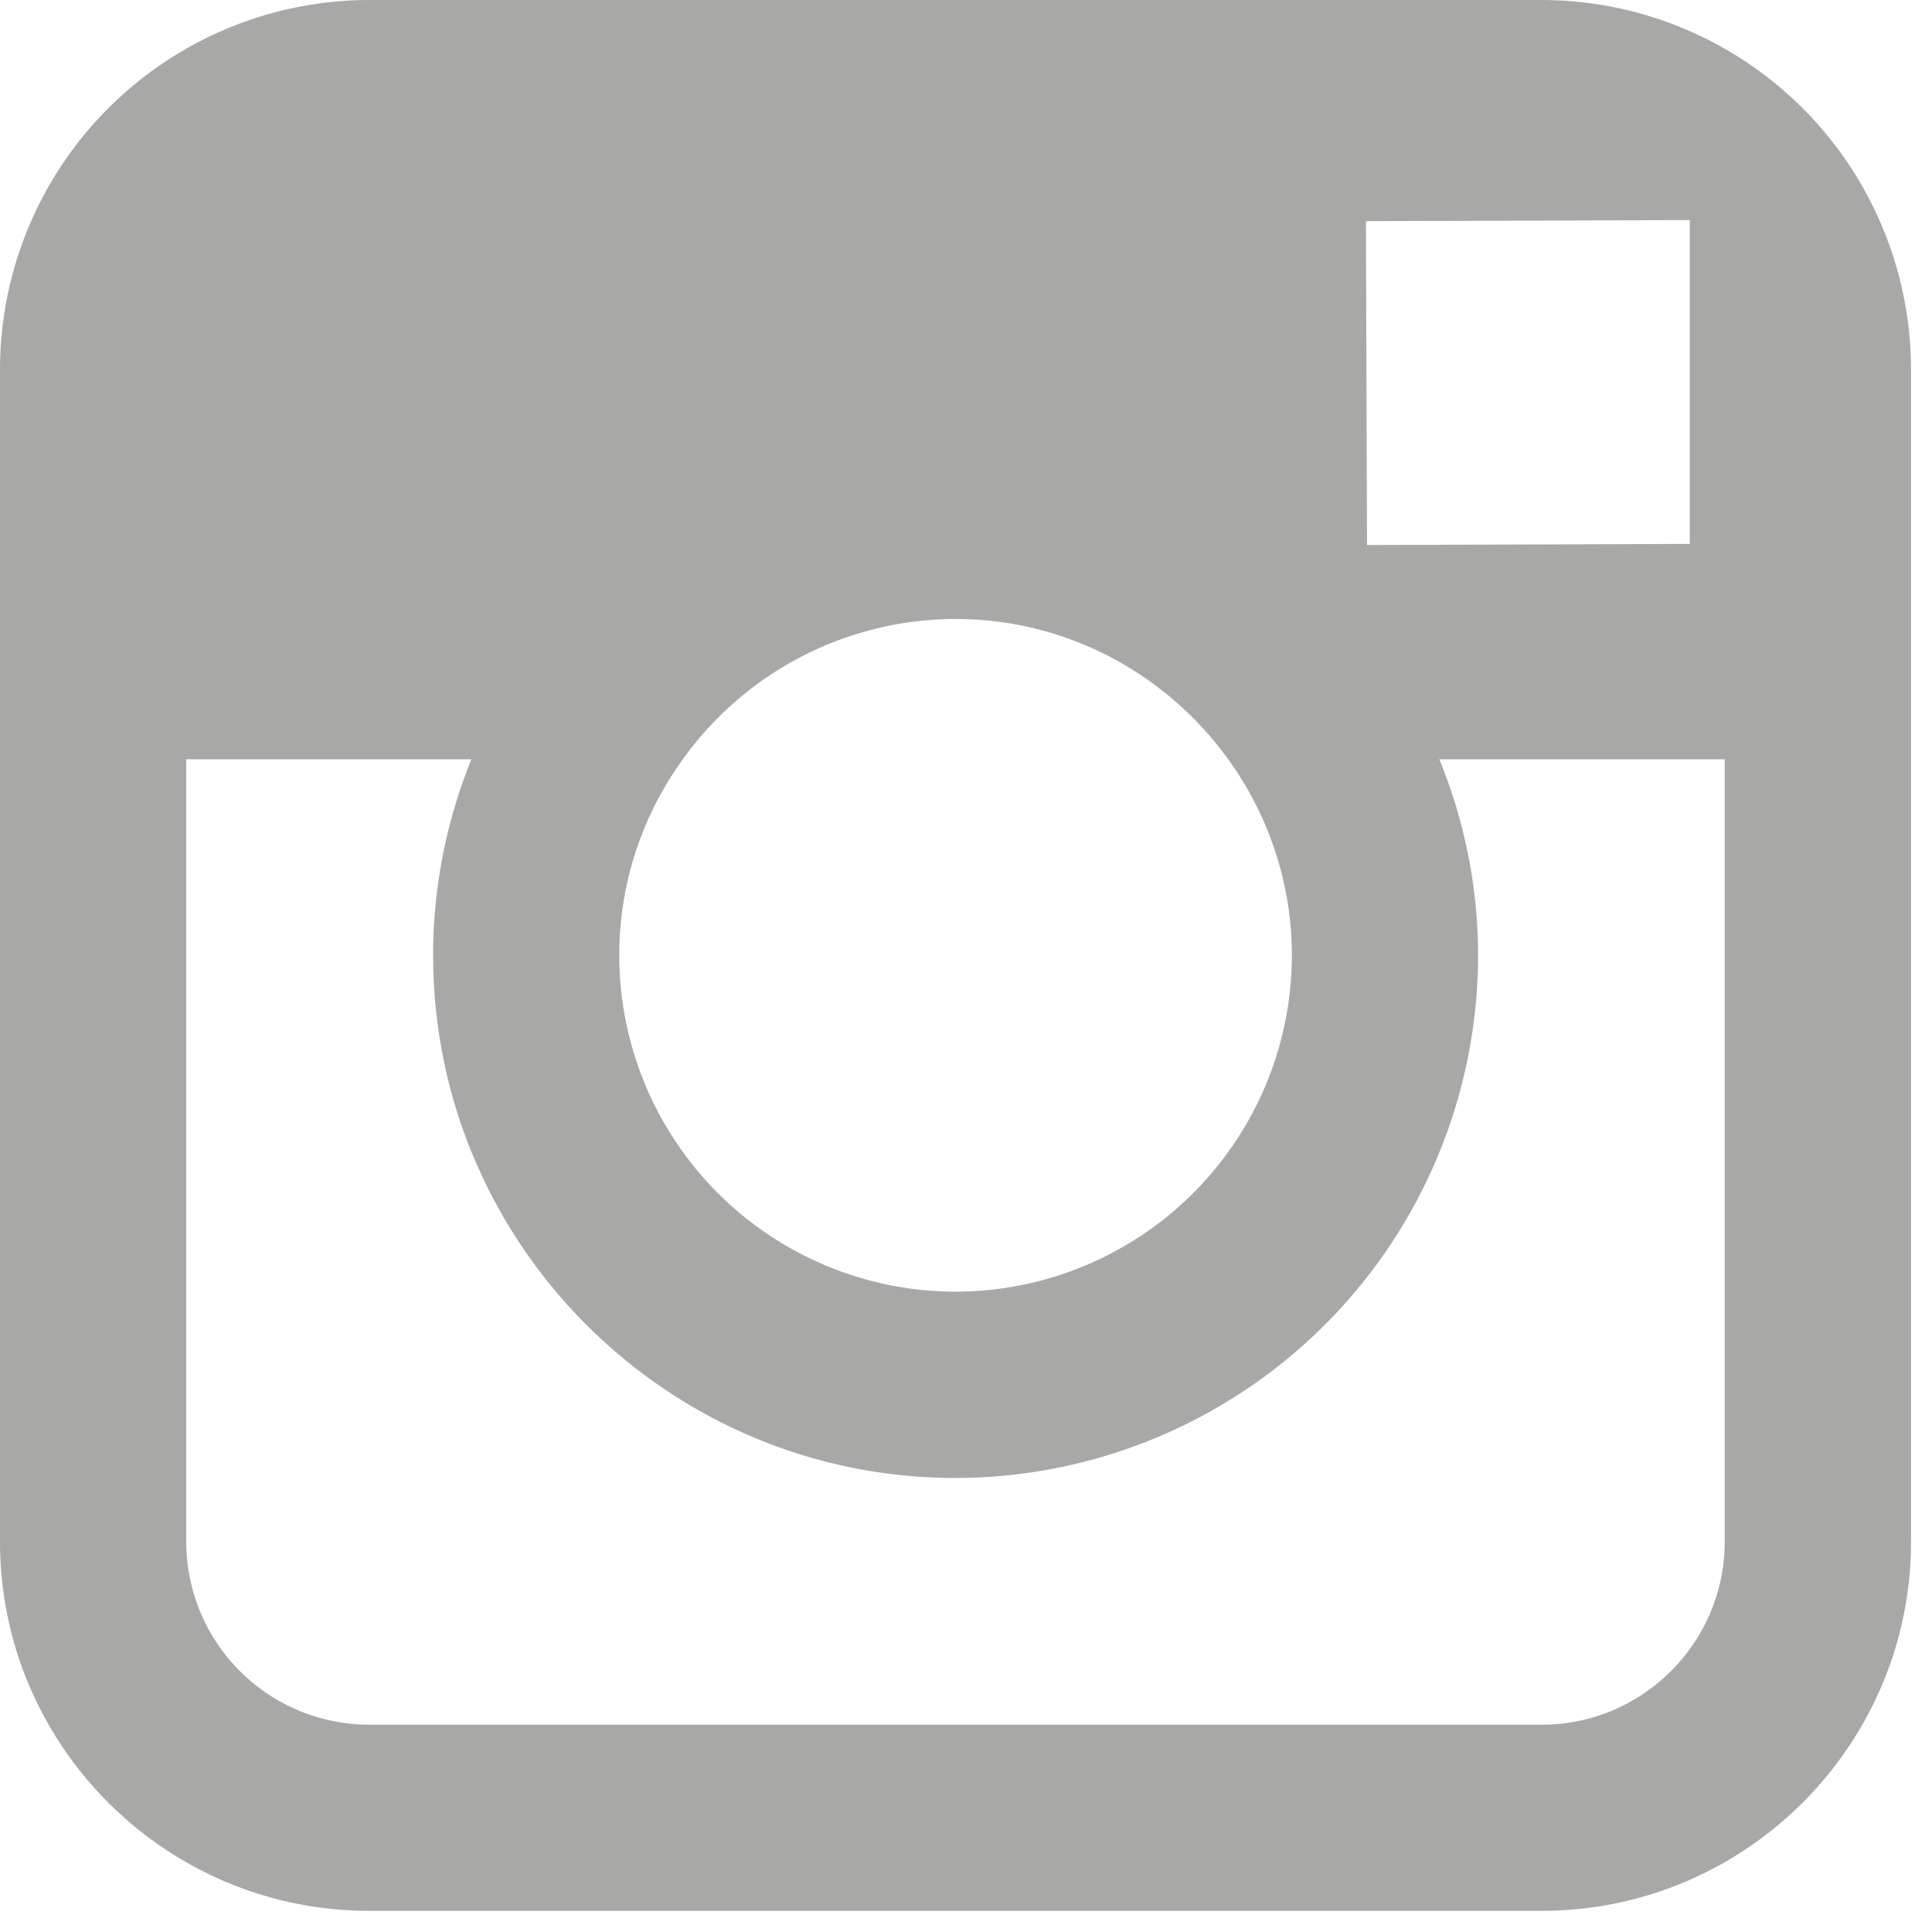<svg xmlns="http://www.w3.org/2000/svg" width="21" height="21" viewBox="0 0 21 21">
    <path fill="#A8A8A6" fill-rule="evenodd" d="M18.747 16.757c0 1.097-.893 1.99-1.99 1.99H4.014a1.991 1.991 0 0 1-1.99-1.99V8.253h3.1a5.665 5.665 0 0 0-.416 2.132c0 3.13 2.546 5.68 5.678 5.68a5.686 5.686 0 0 0 5.68-5.68c0-.754-.152-1.473-.421-2.132h3.102v8.504zM7.422 8.253a3.654 3.654 0 0 1 2.964-1.525c1.22 0 2.3.605 2.964 1.525.433.6.692 1.337.692 2.132a3.66 3.66 0 0 1-3.656 3.655 3.659 3.659 0 0 1-3.655-3.655c0-.795.257-1.532.691-2.132zm10.487-5.86l.458-.001v3.52l-3.508.012-.012-3.52 3.062-.01zM16.757 0H4.014A4.018 4.018 0 0 0 0 4.014V16.757c0 2.213 1.8 4.013 4.014 4.013h12.743c2.213 0 4.015-1.8 4.015-4.013V4.013A4.019 4.019 0 0 0 16.757 0z"/>
</svg>

